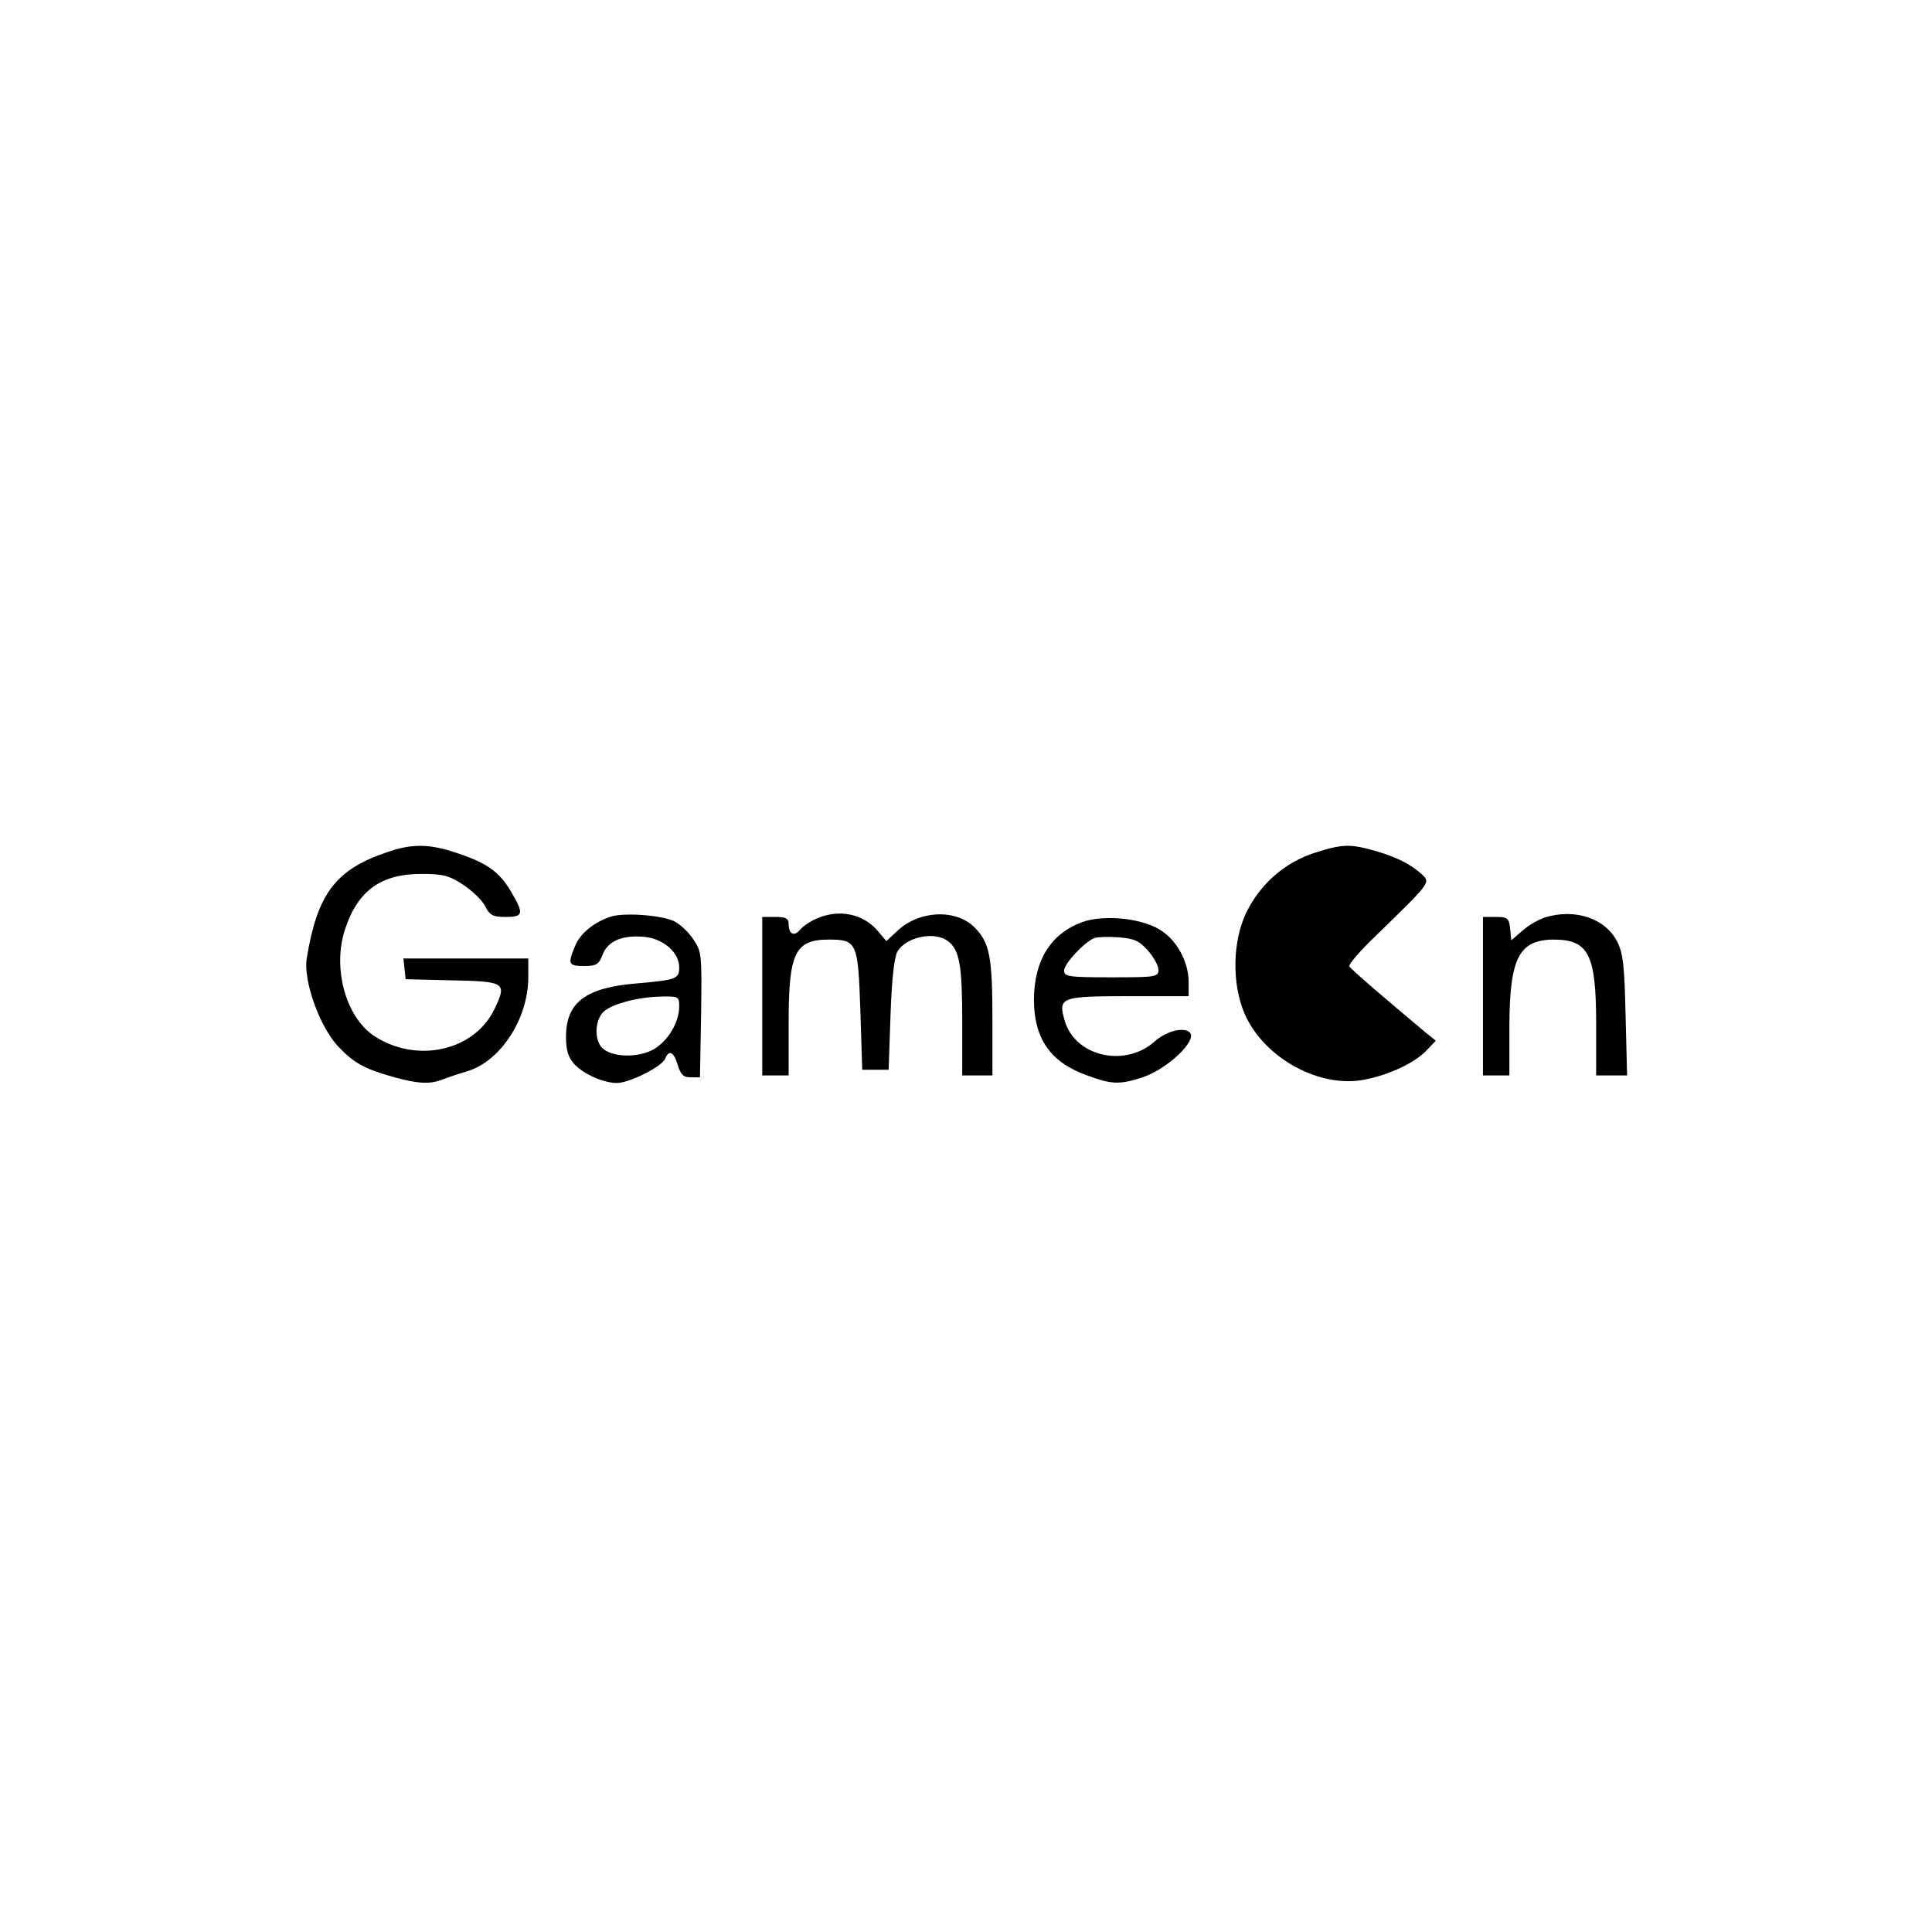 <?xml version="1.0" standalone="no"?>
<!DOCTYPE svg PUBLIC "-//W3C//DTD SVG 20010904//EN"
 "http://www.w3.org/TR/2001/REC-SVG-20010904/DTD/svg10.dtd">
<svg version="1.0" xmlns="http://www.w3.org/2000/svg"
 width="512pt" height="512pt" viewBox="0 0 512 512"
 preserveAspectRatio="xMidYMid meet">
<g transform="translate(0,512) scale(0.1,-0.1)"
fill="#000000" stroke="none">
<path d="M1024 2861 c-135 -46 -183 -110 -211 -280 -10 -59 34 -182 83 -234
42 -44 68 -59 146 -81 64 -18 97 -20 130 -7 13 5 42 15 66 22 88 26 162 139
162 249 l0 50 -166 0 -165 0 3 -27 3 -28 123 -3 c142 -3 146 -6 112 -77 -54
-111 -207 -144 -319 -70 -75 50 -111 181 -76 284 34 102 96 146 205 145 54 0
72 -5 108 -29 24 -16 50 -41 58 -57 12 -24 21 -28 54 -28 47 0 49 8 15 66 -31
53 -64 77 -143 103 -73 25 -120 26 -188 2z"/>
<path d="M3484 2860 c-78 -25 -144 -82 -181 -158 -37 -77 -39 -190 -4 -270 52
-117 199 -197 318 -173 66 13 134 45 165 79 l23 24 -26 21 c-104 87 -199 168
-203 176 -3 5 29 42 71 82 146 142 144 140 121 162 -27 25 -65 45 -120 61 -70
20 -88 20 -164 -4z"/>
<path d="M1619 2691 c-45 -15 -81 -44 -95 -78 -20 -48 -18 -53 24 -53 33 0 39
4 49 30 14 37 53 53 113 47 50 -6 90 -42 90 -81 0 -30 -8 -33 -111 -42 -137
-11 -189 -50 -189 -142 0 -35 6 -54 21 -71 26 -28 78 -51 114 -51 33 0 121 44
128 65 10 24 23 17 33 -17 8 -26 15 -33 34 -33 l25 0 3 166 c2 159 2 167 -21
200 -12 19 -35 40 -51 48 -35 16 -132 23 -167 12z m181 -238 c0 -43 -31 -94
-70 -115 -41 -22 -110 -20 -134 5 -20 19 -20 66 -1 91 17 23 92 44 158 45 45
1 47 0 47 -26z"/>
<path d="M2165 2686 c-17 -7 -36 -20 -44 -29 -16 -20 -31 -13 -31 14 0 15 -7
19 -35 19 l-35 0 0 -210 0 -210 35 0 35 0 0 140 c0 186 17 220 107 220 74 0
77 -8 83 -187 l5 -158 35 0 35 0 5 145 c3 93 10 153 18 168 23 39 98 55 134
28 31 -23 38 -65 38 -212 l0 -144 40 0 40 0 0 148 c0 164 -7 203 -46 243 -49
51 -148 47 -206 -8 l-29 -27 -22 26 c-38 46 -103 60 -162 34z"/>
<path d="M4095 2689 c-16 -5 -43 -20 -60 -35 l-30 -26 -3 31 c-3 28 -7 31 -38
31 l-34 0 0 -210 0 -210 35 0 35 0 0 133 c1 179 26 226 117 227 93 0 113 -39
113 -224 l0 -136 41 0 41 0 -4 158 c-3 130 -6 164 -22 196 -31 62 -111 89
-191 65z"/>
<path d="M2867 2676 c-83 -31 -126 -101 -127 -204 0 -104 43 -167 141 -202 65
-24 86 -25 147 -5 66 22 146 98 125 119 -16 15 -62 4 -93 -24 -80 -71 -213
-39 -239 57 -17 60 -9 63 170 63 l159 0 0 37 c0 57 -34 116 -81 142 -52 29
-148 37 -202 17z m175 -75 c15 -17 28 -40 28 -51 0 -19 -7 -20 -125 -20 -114
0 -125 2 -125 18 0 18 53 75 80 86 8 3 37 4 64 2 41 -3 55 -9 78 -35z"/>
</g>
</svg>
